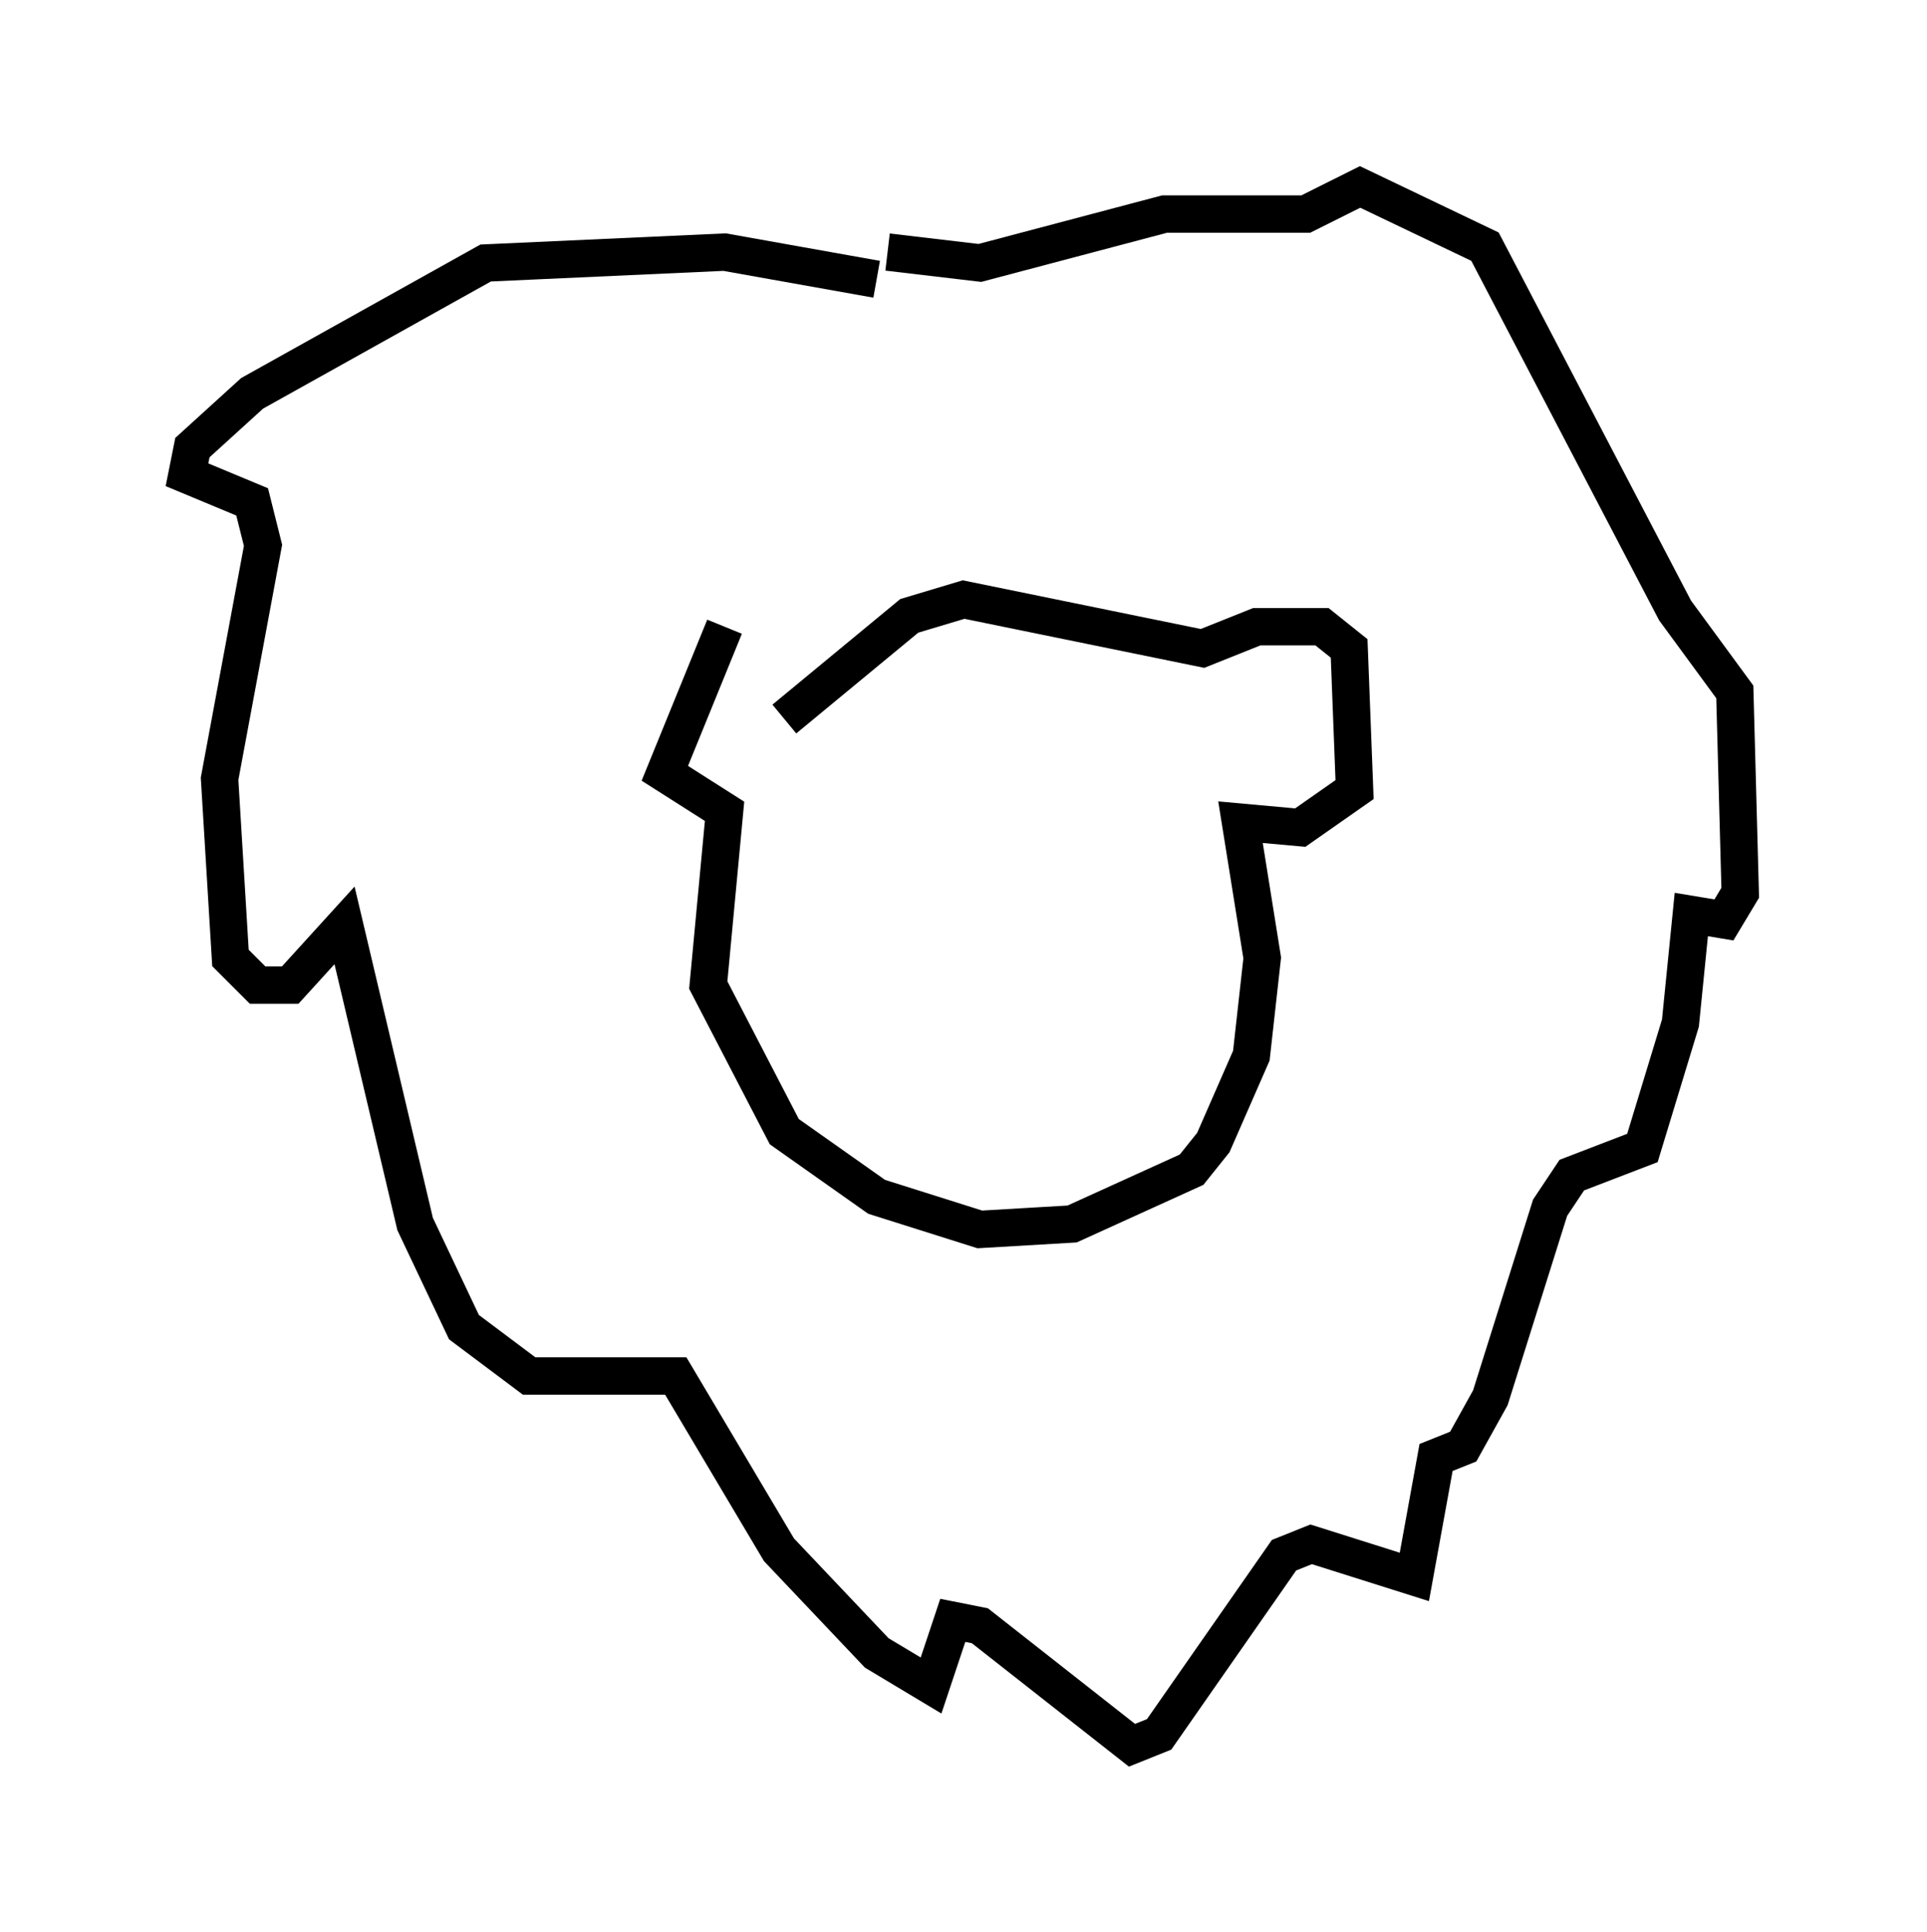 <?xml version="1.0" encoding="utf-8" ?>
<svg baseProfile="full" height="51.687" version="1.1" width="51.542" xmlns="http://www.w3.org/2000/svg" xmlns:ev="http://www.w3.org/2001/xml-events" xmlns:xlink="http://www.w3.org/1999/xlink"><defs /><rect fill="white" height="51.687" width="51.542" x="0" y="0" /><path d="M21.559, 18.654 m-1.888, -1.888 m-0.291, 0.0 l-1.598, 3.922 1.598, 1.017 l-0.436, 4.648 2.034, 3.922 l2.469, 1.743 2.76, 0.872 l2.469, -0.145 3.196, -1.453 l0.581, -0.726 1.017, -2.324 l0.291, -2.615 -0.581, -3.631 l1.598, 0.145 1.453, -1.017 l-0.145, -3.777 -0.726, -0.581 l-1.743, 0.0 -1.453, 0.581 l-6.391, -1.307 -1.453, 0.436 l-3.341, 2.76 m2.469, -11.765 l-4.067, -0.726 -6.391, 0.291 l-6.246, 3.486 -1.598, 1.453 l-0.145, 0.726 1.743, 0.726 l0.291, 1.162 -1.162, 6.246 l0.291, 4.793 0.726, 0.726 l0.872, 0.0 1.453, -1.598 l1.888, 7.989 1.307, 2.76 l1.743, 1.307 3.922, 0.0 l2.76, 4.648 2.615, 2.76 l1.453, 0.872 0.581, -1.743 l0.726, 0.145 4.067, 3.196 l0.726, -0.291 3.341, -4.793 l0.726, -0.291 2.76, 0.872 l0.581, -3.196 0.726, -0.291 l0.726, -1.307 1.598, -5.084 l0.581, -0.872 1.888, -0.726 l1.017, -3.341 0.291, -2.905 l0.872, 0.145 0.436, -0.726 l-0.145, -5.374 -1.598, -2.179 l-5.084, -9.732 -3.341, -1.598 l-1.453, 0.726 -3.777, 0.0 l-4.939, 1.307 -2.469, -0.291 " fill="none" stroke="black" stroke-width="1" /></svg>